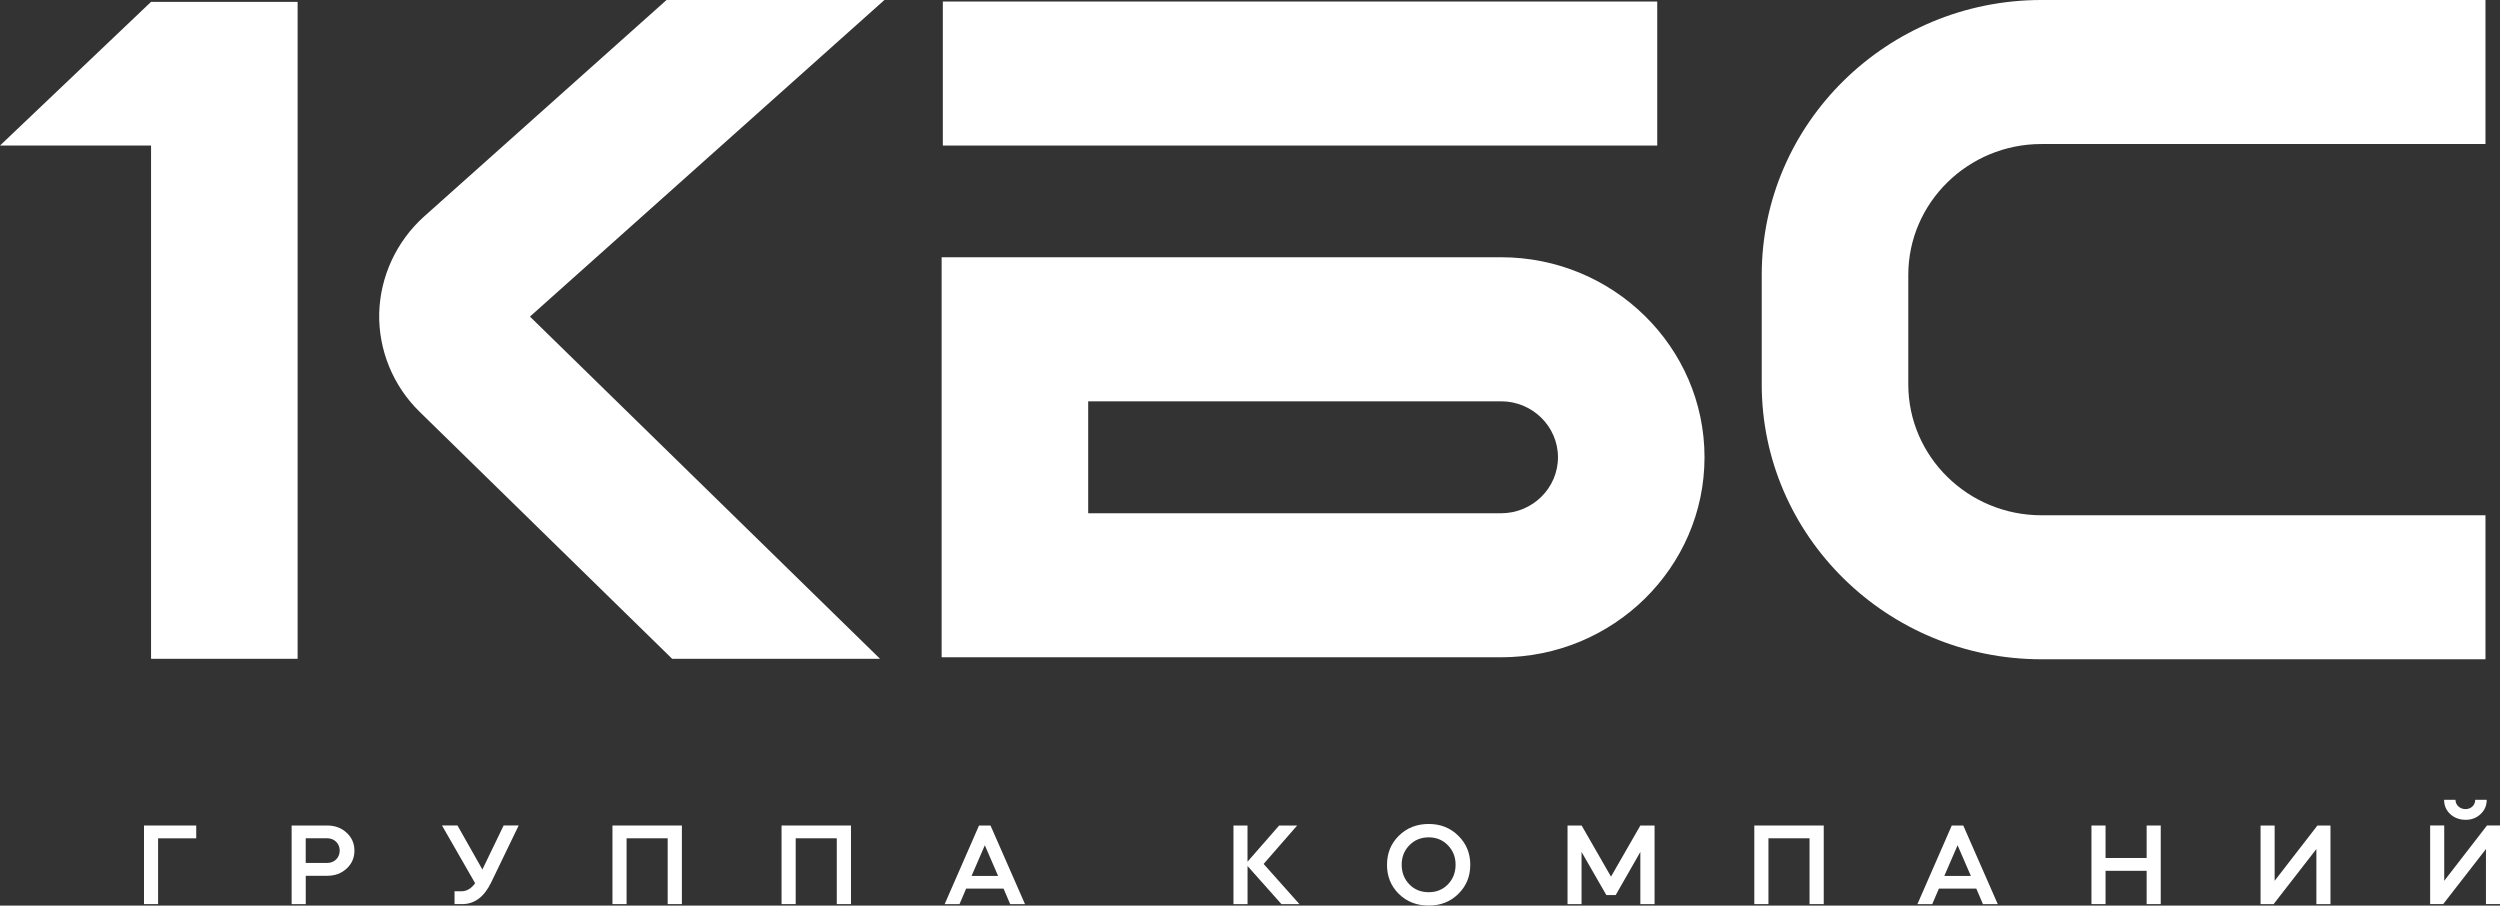 <svg width="196" height="71" viewBox="0 0 196 71" fill="none" xmlns="http://www.w3.org/2000/svg">
<rect x="0" y="0" width="196" height="71" fill="#333333" stroke="none"/>
<g clip-path="url(#clip0_1629_10957)">
<path d="M160.048 11.291H194.861V0H160.048C147.958 0 138.12 9.667 138.12 21.554V30.133C138.12 42.017 147.958 51.687 160.048 51.687H194.861V40.397H160.048C154.293 40.397 149.61 35.794 149.61 30.133V21.554C149.61 15.897 154.293 11.291 160.048 11.291Z" fill="white"/>
<path d="M129.927 0.12H73.918V11.411H129.927V0.12Z" fill="white"/>
<path d="M117.681 20.171H73.824V51.531H117.681C126.477 51.531 133.634 44.496 133.634 35.849C133.634 27.203 126.477 20.168 117.681 20.168V20.171ZM117.681 40.24H85.314V31.462H117.681C120.143 31.462 122.145 33.433 122.145 35.852C122.145 38.272 120.143 40.24 117.681 40.24Z" fill="white"/>
<path d="M52.256 0L33.252 16.97C31.084 18.913 29.805 21.677 29.73 24.558C29.664 27.449 30.825 30.268 32.908 32.294L52.697 51.65H68.994L41.548 24.82L69.338 0H52.256Z" fill="white"/>
<path d="M6.10352e-05 11.411H11.843V51.65H23.333V0.145H11.843L6.10352e-05 11.411Z" fill="white"/>
<path d="M12.394 70.882H11.29V64.72H15.384V65.725H12.394V70.885V70.882Z" fill="white"/>
<path d="M23.968 70.882H22.864V64.72H25.651C26.264 64.72 26.774 64.91 27.174 65.285C27.584 65.661 27.788 66.134 27.788 66.691C27.788 67.247 27.584 67.724 27.174 68.096C26.774 68.471 26.264 68.662 25.651 68.662H23.971V70.882H23.968ZM23.968 65.722V67.656H25.648C26.214 67.656 26.633 67.244 26.633 66.688C26.633 66.131 26.214 65.719 25.648 65.719H23.968V65.722Z" fill="white"/>
<path d="M34.651 64.719H35.867L37.819 68.169L39.484 64.719H40.663L38.508 69.183C37.96 70.315 37.206 70.881 36.249 70.881H35.636V69.875H36.174C36.593 69.875 36.944 69.666 37.25 69.245L34.651 64.716V64.719Z" fill="white"/>
<path d="M49.121 70.882H48.017V64.72H53.46V70.882H52.346V65.722H49.124V70.882H49.121Z" fill="white"/>
<path d="M62.378 70.882H61.274V64.72H66.717V70.882H65.603V65.722H62.382V70.882H62.378Z" fill="white"/>
<path d="M74.062 70.882L76.755 64.72H77.656L80.359 70.882H79.198L78.679 69.667H75.745L75.226 70.882H74.065H74.062ZM77.212 66.263L76.17 68.674H78.251L77.209 66.263H77.212Z" fill="white"/>
<path d="M96.7 64.72H97.805V67.558L100.285 64.72H101.696L99.068 67.733L101.874 70.882H100.464L97.808 67.896V70.882H96.704V64.72H96.7Z" fill="white"/>
<path d="M109.67 65.521C110.292 64.909 111.071 64.599 112.01 64.599C112.948 64.599 113.708 64.909 114.331 65.521C114.953 66.133 115.269 66.889 115.269 67.803C115.269 68.716 114.953 69.472 114.331 70.084C113.708 70.696 112.939 70.997 112.01 70.997C111.08 70.997 110.292 70.696 109.67 70.084C109.047 69.472 108.741 68.707 108.741 67.803C108.741 66.899 109.047 66.133 109.67 65.521ZM110.495 69.337C110.896 69.749 111.406 69.949 112.01 69.949C112.613 69.949 113.114 69.749 113.514 69.337C113.915 68.925 114.118 68.405 114.118 67.793C114.118 67.181 113.915 66.68 113.514 66.268C113.114 65.856 112.613 65.647 112.01 65.647C111.406 65.647 110.896 65.856 110.495 66.268C110.095 66.68 109.892 67.181 109.892 67.793C109.892 68.405 110.095 68.925 110.495 69.337Z" fill="white"/>
<path d="M122.895 70.882V64.72H124L126.302 68.729L128.604 64.72H129.718V70.882H128.604V66.792L126.671 70.171H125.936L123.993 66.792V70.882H122.889H122.895Z" fill="white"/>
<path d="M138.643 70.882H137.538V64.72H142.981V70.882H141.868V65.722H138.646V70.882H138.643Z" fill="white"/>
<path d="M150.326 70.882L153.019 64.72H153.92L156.623 70.882H155.463L154.943 69.667H152.009L151.49 70.882H150.329H150.326ZM153.476 66.263L152.434 68.674H154.515L153.473 66.263H153.476Z" fill="white"/>
<path d="M163.971 70.882V64.72H165.075V67.266H168.297V64.72H169.402V70.882H168.297V68.271H165.075V70.882H163.971Z" fill="white"/>
<path d="M178.332 69.055L181.686 64.72H182.709V70.882H181.604V66.565L178.251 70.882H177.228V64.72H178.332V69.055Z" fill="white"/>
<path d="M191.627 69.055L194.98 64.719H196.003V70.881H194.899V66.564L191.546 70.881H190.523V64.719H191.627V69.055ZM192.509 62.702C192.509 63.114 192.853 63.434 193.297 63.434C193.742 63.434 194.058 63.114 194.058 62.702H194.958C194.958 63.151 194.802 63.523 194.477 63.824C194.161 64.126 193.77 64.273 193.307 64.273C192.844 64.273 192.425 64.126 192.099 63.824C191.774 63.523 191.618 63.148 191.618 62.702H192.509Z" fill="white"/>
</g>
<defs>
<clipPath id="clip0_1629_10957">
<rect width="196" height="71" fill="white"/>
</clipPath>
</defs>
</svg>
